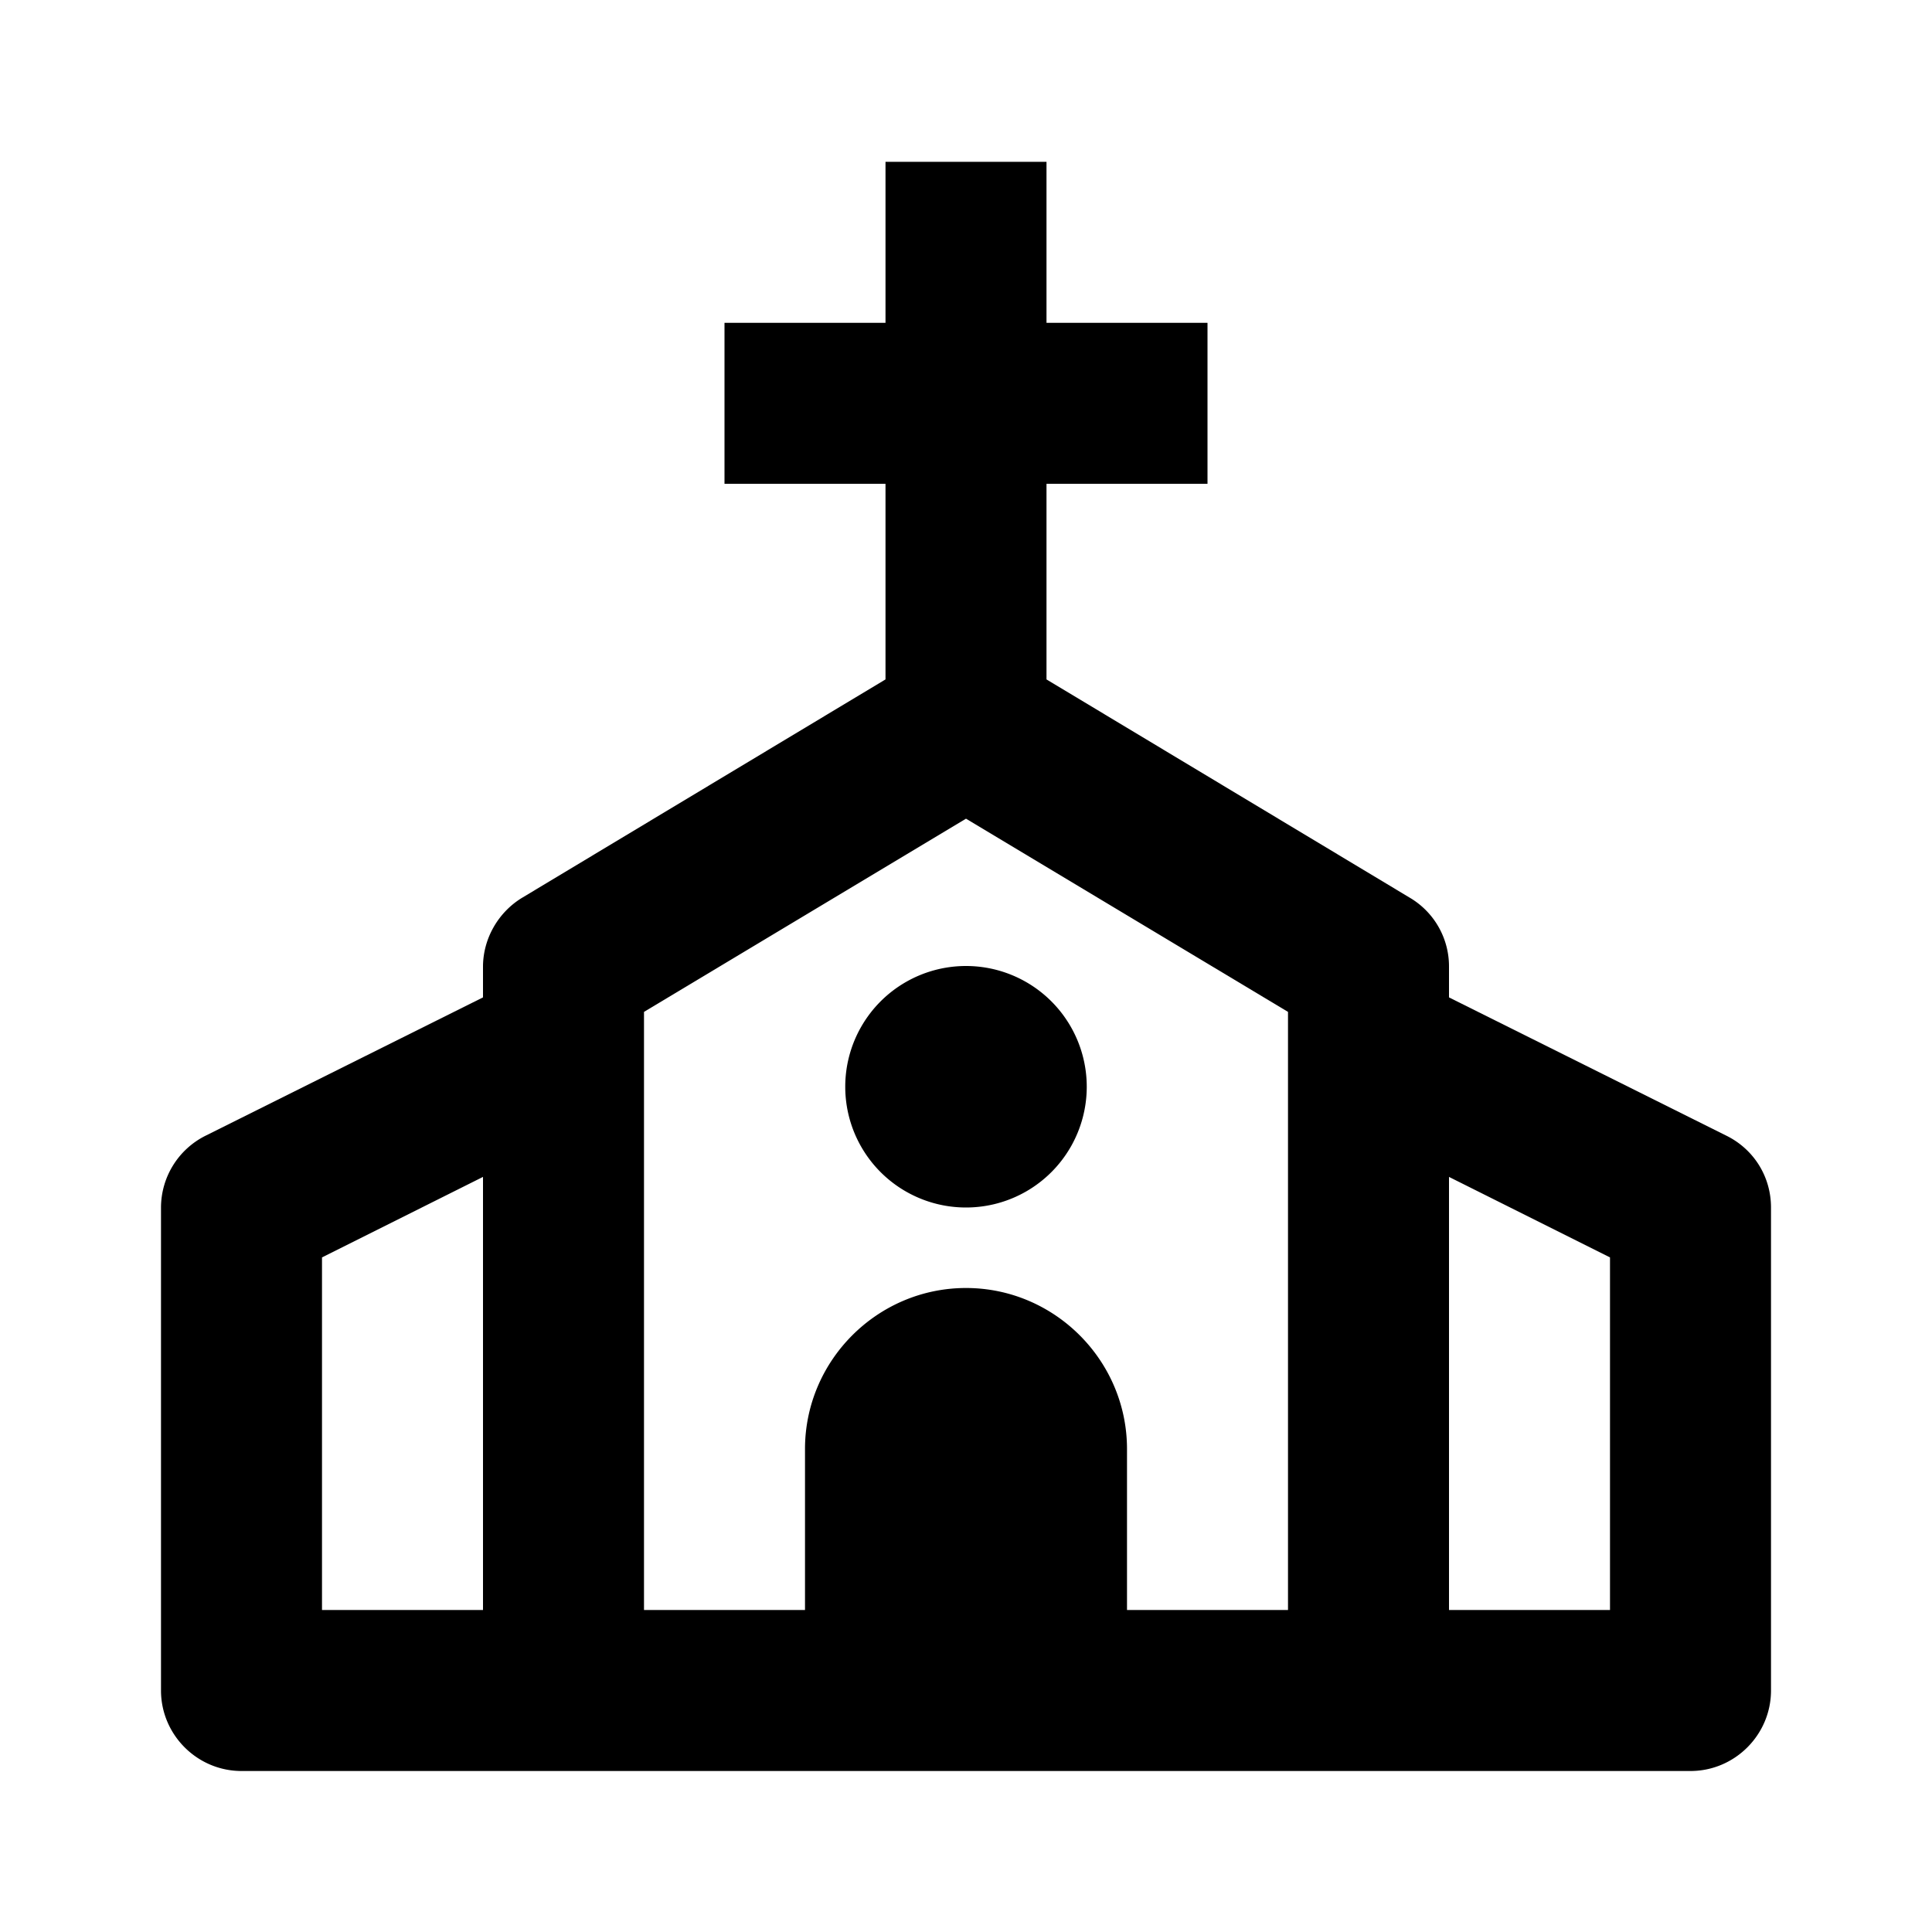 <svg xmlns="http://www.w3.org/2000/svg" width="24" height="24"><!--Boxicons v3.0 https://boxicons.com | License  https://docs.boxicons.com/free--><path d="M21.45 14.11 18 12.39v-.38a.99.99 0 0 0-.49-.86L13 8.44V6.01h2v-2h-2v-2h-2v2H9v2h2v2.43l-4.51 2.71c-.3.18-.49.51-.49.86v.38l-3.45 1.72A1 1 0 0 0 2 15v6c0 .55.45 1 1 1h18c.55 0 1-.45 1-1v-6c0-.38-.21-.72-.55-.89M12 10.17l4 2.4V20h-2v-2c0-1.1-.9-2-2-2s-2 .9-2 2v2H8v-7.43zm-8 5.45 2-1V20H4zM20 20h-2v-5.38l2 1z"/><path d="M12 12a1.5 1.5 0 1 0 0 3 1.5 1.5 0 1 0 0-3"/></svg>